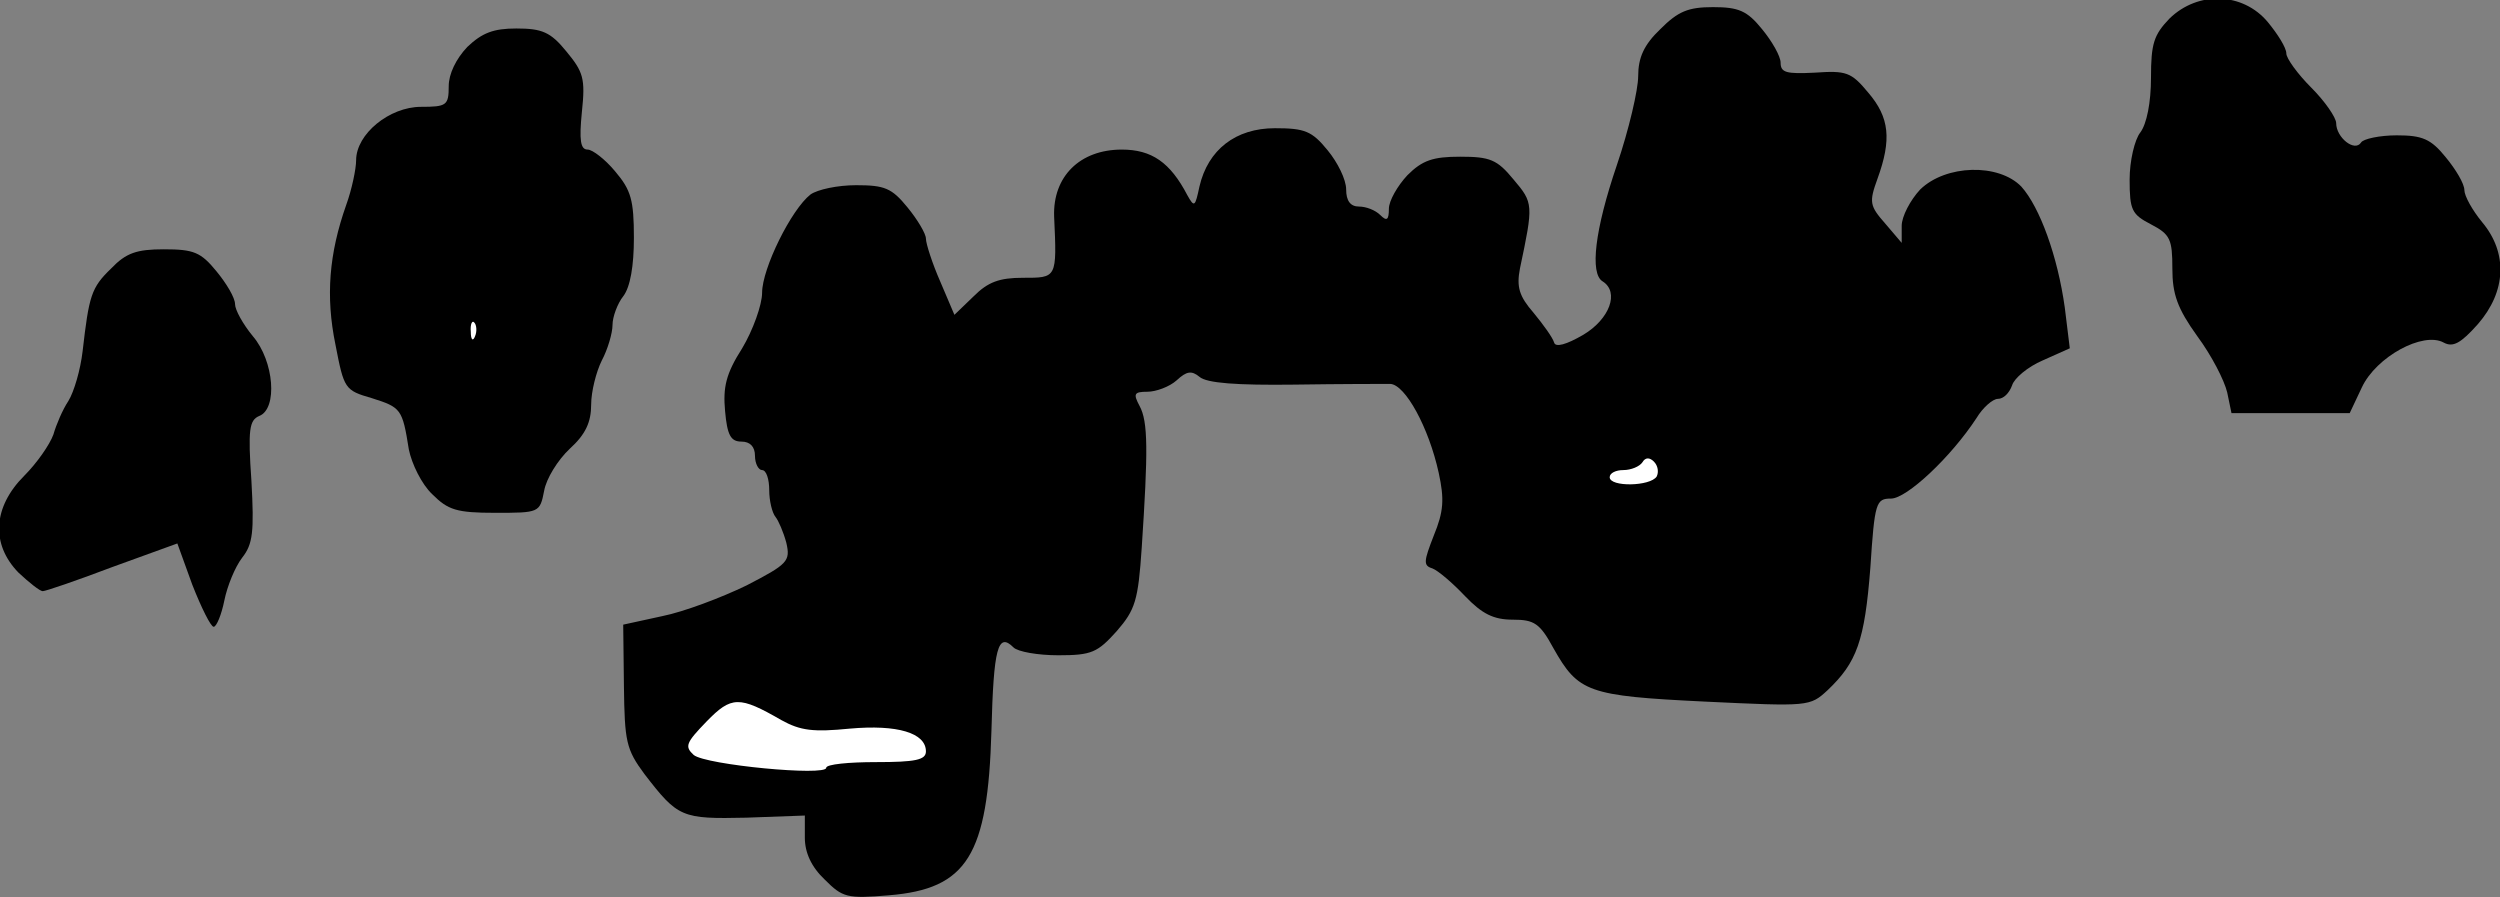 <?xml version="1.0" standalone="no"?>
<!DOCTYPE svg PUBLIC "-//W3C//DTD SVG 20010904//EN"
 "http://www.w3.org/TR/2001/REC-SVG-20010904/DTD/svg10.dtd">
<svg version="1.0" xmlns="http://www.w3.org/2000/svg"
 width="351pt" height="126pt" viewBox="0 0 351 126"
 preserveAspectRatio="xMidYMid meet">
<rect x="0" y="0" width="351" height="126" fill="#808080" stroke="none"/>
<g transform="translate(0,126) scale(0.1,-0.1)"
fill="#000000" stroke="none">
<path fill="#000000" stroke="none" d="M3046 1234 c-22 -23 -26 -35 -26 -83 0
-35 -6 -65 -15 -77 -8 -10 -15 -40 -15 -66 0 -43 3 -49 30 -63 27 -14 30 -21
30 -62 0 -36 7 -56 35 -95 20 -27 38 -62 42 -79 l6 -29 83 0 83 0 17 36 c20
43 86 79 115 63 13 -7 24 -1 48 26 40 46 42 100 6 143 -14 17 -25 37 -25 45 0
9 -12 29 -26 46 -21 26 -33 31 -69 31 -24 0 -47 -5 -50 -10 -9 -14 -35 7 -35
27 0 8 -16 31 -35 50 -19 19 -35 41 -35 48 0 8 -12 27 -26 44 -35 42 -98 44
-138 5z"/>
<path fill="#000000" stroke="none" d="M2331 1219 c-23 -22 -31 -40 -31 -66 0
-19 -13 -75 -30 -125 -31 -91 -38 -152 -20 -163 24 -15 10 -53 -27 -75 -24
-14 -39 -18 -41 -11 -2 7 -15 25 -29 42 -20 23 -24 36 -19 62 19 90 19 92 -9
125 -23 28 -33 32 -75 32 -38 0 -53 -5 -74 -26 -14 -15 -26 -36 -26 -47 0 -16
-3 -18 -12 -9 -7 7 -20 12 -30 12 -12 0 -18 8 -18 24 0 14 -12 38 -26 55 -22
27 -32 31 -74 31 -55 0 -94 -30 -106 -82 -6 -28 -7 -30 -17 -12 -24 46 -50 64
-92 64 -59 0 -97 -38 -95 -94 4 -87 4 -86 -44 -86 -33 0 -49 -6 -69 -26 l-27
-26 -20 47 c-11 25 -20 53 -20 60 0 7 -12 27 -26 44 -22 27 -32 31 -72 31 -26
0 -54 -6 -64 -13 -27 -21 -68 -104 -68 -138 0 -17 -13 -53 -28 -78 -23 -36
-27 -55 -24 -88 3 -34 8 -43 23 -43 12 0 19 -7 19 -20 0 -11 5 -20 10 -20 6 0
10 -13 10 -28 0 -15 4 -32 9 -38 4 -5 11 -21 15 -36 6 -26 2 -30 -56 -60 -35
-17 -88 -37 -118 -43 l-55 -12 1 -86 c1 -78 3 -89 29 -124 47 -61 52 -63 143
-61 l82 3 0 -31 c0 -21 9 -41 28 -59 25 -25 31 -27 90 -22 110 9 139 56 144
231 3 116 9 139 31 117 6 -6 34 -11 63 -11 47 0 55 4 82 34 26 30 30 43 35
117 9 136 9 177 -3 199 -9 17 -8 20 11 20 12 0 31 7 41 16 14 13 21 14 32 5
10 -9 53 -12 133 -11 65 1 126 1 135 1 21 -1 54 -61 68 -125 8 -37 7 -54 -7
-88 -14 -36 -15 -42 -2 -46 8 -3 28 -20 46 -39 24 -25 40 -33 67 -33 30 0 38
-5 57 -40 35 -62 48 -67 212 -75 147 -7 148 -7 173 16 41 39 52 69 60 172 6
92 8 97 29 97 22 0 84 58 120 113 9 15 23 27 30 27 8 0 16 8 20 19 3 10 22 26
43 35 l38 17 -7 57 c-10 72 -35 141 -61 170 -32 33 -106 31 -142 -4 -14 -15
-26 -38 -26 -51 l0 -24 -23 27 c-22 25 -23 30 -11 63 20 55 17 86 -13 121 -24
29 -31 31 -75 28 -40 -2 -48 0 -48 14 0 9 -12 30 -26 47 -21 26 -33 31 -69 31
-35 0 -49 -6 -74 -31z"/>
<path fill="#ffffff" stroke="none" d="M2326 591 c-9 -14 -66 -15 -66 -1 0 6
9 10 19 10 11 0 23 5 27 11 4 7 10 7 16 1 6 -6 7 -15 4 -21z"/>
<path fill="#ffffff" stroke="none" d="M1097 249 c27 -15 45 -17 96 -12 67 6
107 -6 107 -32 0 -12 -15 -15 -70 -15 -38 0 -70 -3 -70 -8 0 -12 -169 4 -186
18 -13 12 -11 17 18 47 35 36 46 36 105 2z"/>
<path fill="#000000" stroke="none" d="M656 1194 c-16 -17 -26 -38 -26 -55 0
-27 -3 -29 -39 -29 -44 0 -91 -38 -91 -75 0 -12 -6 -41 -14 -63 -24 -68 -29
-128 -15 -196 12 -62 13 -64 51 -75 41 -13 43 -15 52 -72 4 -20 18 -49 33 -63
22 -22 34 -26 88 -26 62 0 63 0 69 31 3 17 19 43 36 59 22 20 30 37 30 62 0
18 7 46 15 62 8 15 15 38 15 50 0 11 7 30 15 40 10 13 15 43 15 82 0 53 -4 67
-26 93 -14 17 -32 31 -39 31 -10 0 -12 13 -8 53 5 47 2 56 -22 85 -22 27 -34
32 -70 32 -32 0 -48 -6 -69 -26z"/>
<path fill="#ffffff" stroke="none" d="M667 788 c-3 -8 -6 -5 -6 6 -1 11 2 17
5 13 3 -3 4 -12 1 -19z"/>
<path fill="#000000" stroke="none" d="M156 883 c-28 -27 -31 -38 -40 -116 -3
-26 -12 -57 -20 -70 -8 -12 -17 -33 -21 -47 -5 -14 -23 -40 -41 -58 -44 -44
-47 -96 -8 -136 15 -14 30 -26 34 -26 4 0 48 15 98 34 l91 33 21 -58 c13 -33
26 -59 30 -59 4 0 11 17 15 37 4 20 15 47 25 60 15 19 17 36 13 108 -5 72 -3
85 11 91 26 10 21 77 -9 112 -14 17 -25 37 -25 45 0 9 -12 29 -26 46 -22 27
-32 31 -74 31 -38 0 -53 -5 -74 -27z"/>
</g>
</svg>
